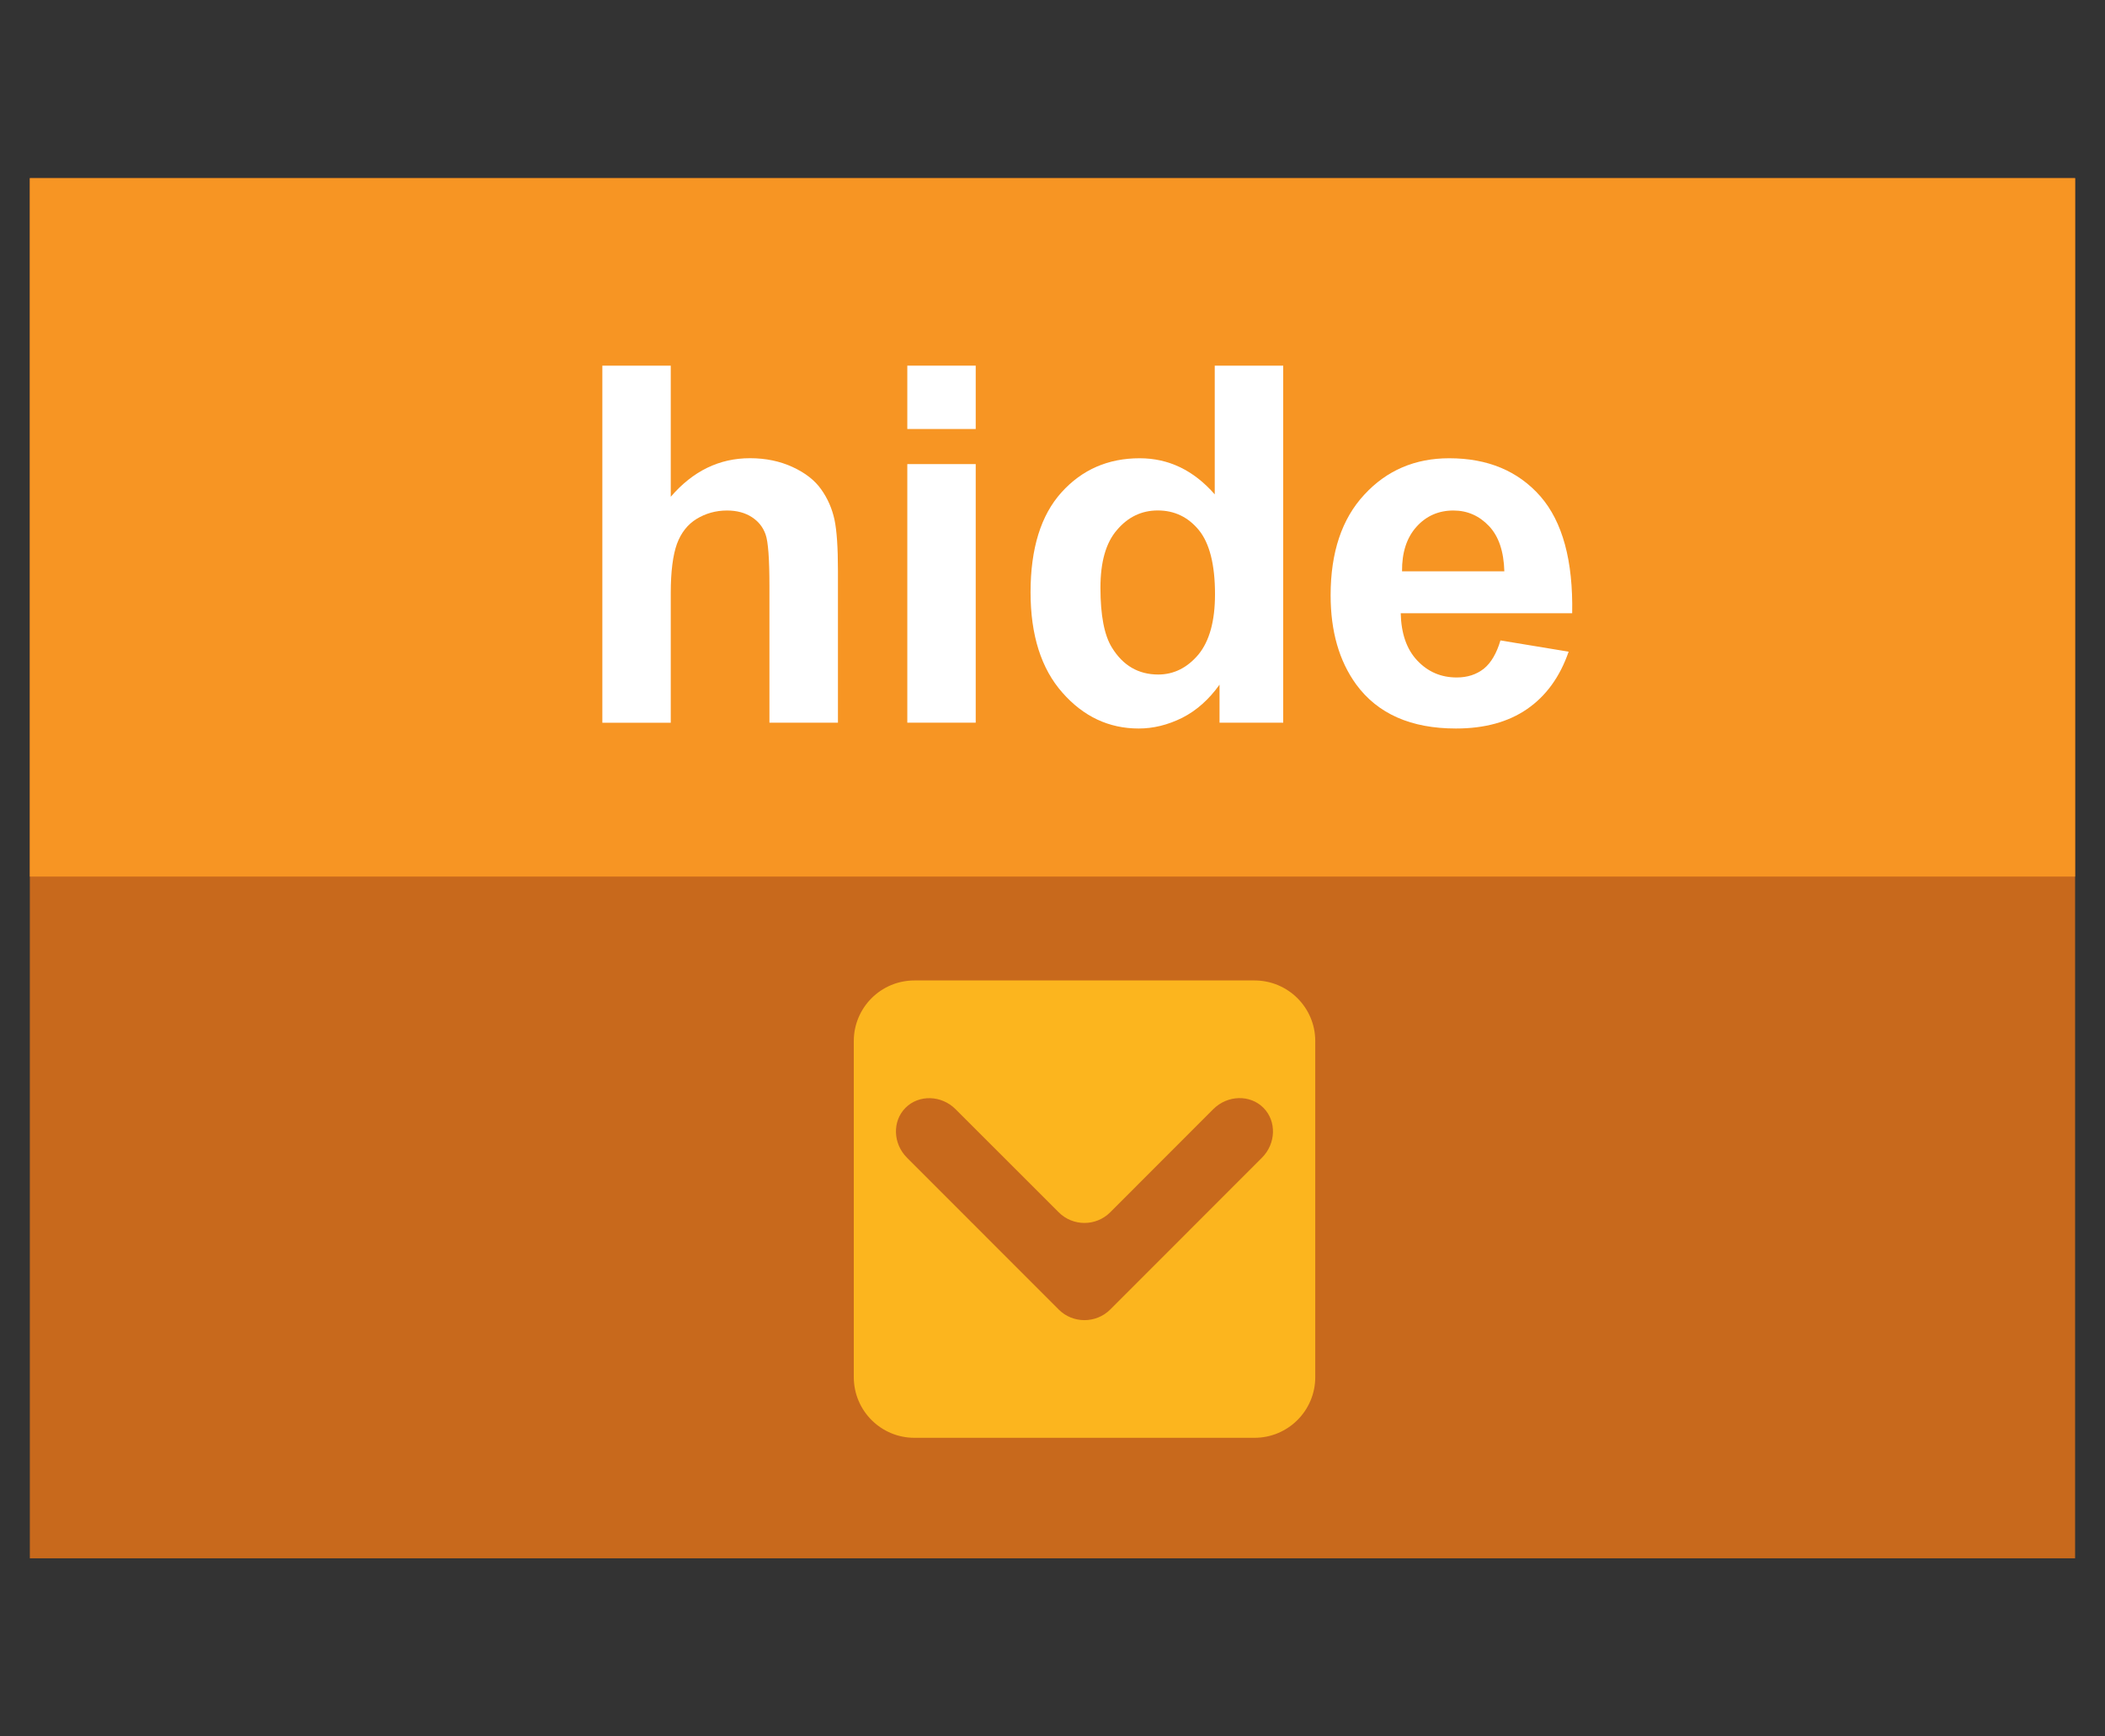 <?xml version="1.0" encoding="utf-8"?>
<!DOCTYPE svg PUBLIC "-//W3C//DTD SVG 1.1//EN" "http://www.w3.org/Graphics/SVG/1.1/DTD/svg11.dtd">
<svg version="1.1"
	 xmlns="http://www.w3.org/2000/svg" xmlns:xlink="http://www.w3.org/1999/xlink"
	 x="0px" y="0px" width="40px" height="33px" viewBox="-0.567 -3.386 40 33">
<rect x="-0.567" y="-3.386" width="40" height="33" fill="#333333" stroke="none"/>
<defs>
</defs>
<rect fill="#C8691C" width="38.865" height="26.229"/>
<rect fill="#F79523" width="38.865" height="13.273"/>
<path fill="#FFFFFF" d="M12.179,3.563v2.492c0.42-0.489,0.922-0.733,1.505-0.733c0.299,0,0.568,0.056,0.809,0.167
	c0.241,0.111,0.423,0.252,0.545,0.426c0.122,0.171,0.206,0.363,0.252,0.574c0.044,0.207,0.066,0.533,0.066,0.974v2.885h-1.302V7.752
	c0-0.515-0.024-0.844-0.073-0.981c-0.05-0.141-0.136-0.248-0.262-0.33c-0.126-0.081-0.281-0.125-0.471-0.125
	c-0.214,0-0.408,0.056-0.577,0.159c-0.17,0.104-0.296,0.263-0.374,0.474c-0.077,0.212-0.118,0.526-0.118,0.938v2.462h-1.3V3.563
	H12.179z"/>
<path fill="#FFFFFF" d="M16.674,4.768V3.563h1.3v1.204H16.674z M16.674,10.348V5.434h1.3v4.914H16.674z"/>
<path fill="#FFFFFF" d="M23.816,10.348h-1.209V9.626c-0.201,0.281-0.438,0.492-0.708,0.629c-0.275,0.137-0.551,0.204-0.828,0.204
	c-0.564,0-1.05-0.226-1.45-0.682c-0.403-0.455-0.605-1.093-0.605-1.907c0-0.833,0.197-1.466,0.588-1.899
	c0.392-0.434,0.888-0.648,1.485-0.648c0.55,0,1.024,0.227,1.427,0.686V3.563h1.301V10.348z M20.344,7.785
	c0,0.522,0.073,0.903,0.219,1.137c0.21,0.341,0.503,0.511,0.879,0.511c0.298,0,0.554-0.13,0.765-0.381
	c0.209-0.256,0.314-0.637,0.314-1.145c0-0.563-0.104-0.97-0.307-1.219C22.01,6.44,21.75,6.315,21.433,6.315
	c-0.308,0-0.566,0.125-0.774,0.37C20.446,6.93,20.344,7.296,20.344,7.785z"/>
<path fill="#FFFFFF" d="M27.945,8.785l1.296,0.214c-0.166,0.479-0.429,0.841-0.788,1.089c-0.361,0.249-0.812,0.371-1.353,0.371
	c-0.853,0-1.486-0.278-1.896-0.837c-0.325-0.448-0.486-1.011-0.486-1.696c0-0.814,0.213-1.451,0.639-1.91
	c0.426-0.463,0.965-0.693,1.614-0.693c0.732,0,1.309,0.241,1.733,0.723c0.422,0.485,0.623,1.226,0.604,2.222h-3.258
	c0.009,0.385,0.112,0.685,0.314,0.899s0.45,0.322,0.75,0.322c0.204,0,0.374-0.056,0.515-0.166
	C27.767,9.211,27.873,9.029,27.945,8.785z M28.019,7.471c-0.011-0.378-0.106-0.663-0.291-0.859
	c-0.186-0.196-0.411-0.296-0.677-0.296c-0.282,0-0.519,0.104-0.703,0.311c-0.186,0.208-0.276,0.489-0.273,0.845H28.019z"/>
<path fill="#FCB51E" d="M24.426,22.785v-6.386c0-0.636-0.517-1.152-1.155-1.152H16.81c-0.638,0-1.153,0.517-1.153,1.152v6.386
	c0,0.638,0.516,1.154,1.153,1.154h6.461C23.909,23.939,24.426,23.423,24.426,22.785z M19.551,21.501l-2.883-2.885
	c-0.269-0.269-0.281-0.696-0.027-0.95c0.254-0.253,0.682-0.24,0.949,0.027l1.961,1.96c0.269,0.27,0.709,0.27,0.979,0l1.958-1.96
	c0.271-0.27,0.699-0.28,0.952-0.027c0.254,0.254,0.241,0.682-0.027,0.95l-2.883,2.885C20.26,21.77,19.819,21.77,19.551,21.501z"/>
</svg>
